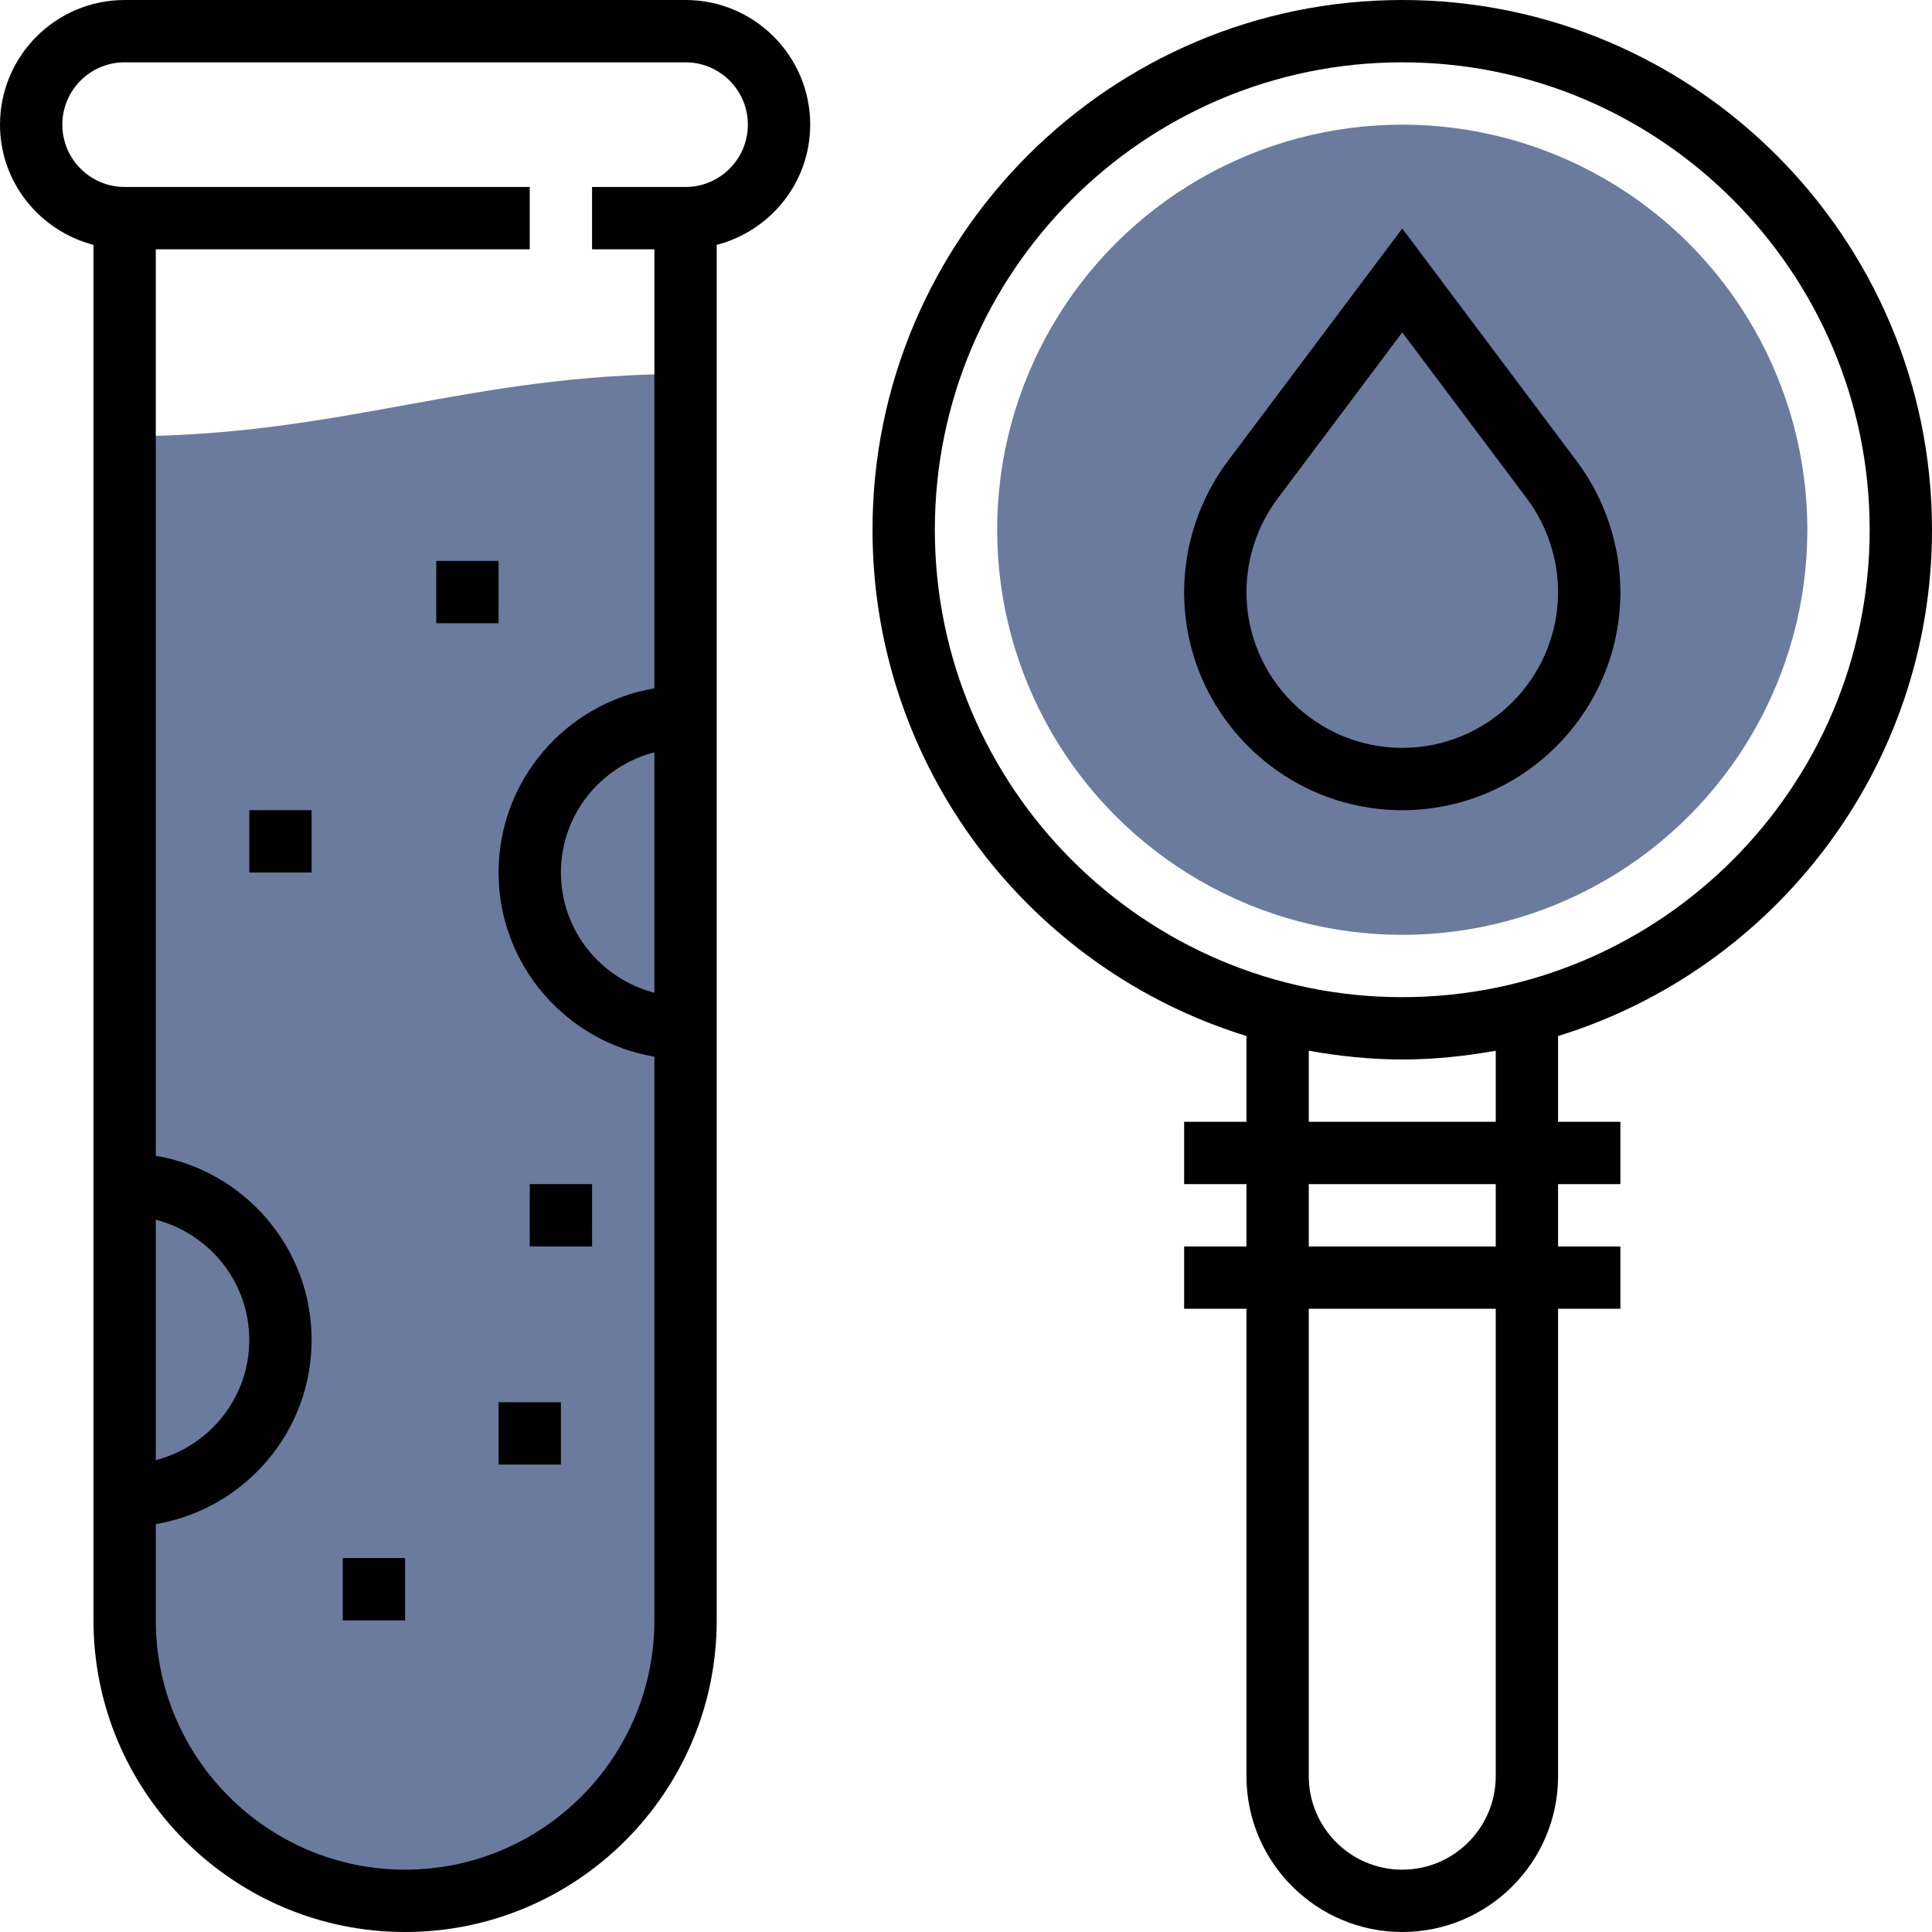 <svg xmlns="http://www.w3.org/2000/svg" width="496" height="496"><g><title>background</title><rect id="canvas_background" width="582" height="402" x="-1" y="-1" fill="none"/></g><g><title>Layer 1</title><g id="svg_1"><path id="svg_2" fill="#6b7b9e" d="m32,112l0,304c0,39.768 32.232,72 72,72l0,0c39.768,0 72,-32.232 72,-72l0,-320c-56,0 -88,16 -144,16z"/><circle id="svg_3" cx="360" cy="136" r="104" fill="#6b7b9e"/></g><path id="svg_4" d="m176,0l-144,0c-17.648,0 -32,14.352 -32,32c0,14.864 10.24,27.288 24,30.864l0,353.136c0,44.112 35.888,80 80,80s80,-35.888 80,-80l0,-353.136c13.76,-3.576 24,-16 24,-30.864c0,-17.648 -14.352,-32 -32,-32zm-136,313.136c13.76,3.576 24,16 24,30.864s-10.24,27.288 -24,30.864l0,-61.728zm128,-58.272c-13.76,-3.576 -24,-16 -24,-30.864s10.24,-27.288 24,-30.864l0,61.728zm8,-206.864l-24,0l0,16l16,0l0,112.72c-22.664,3.824 -40,23.536 -40,47.28s17.336,43.448 40,47.28l0,144.72c0,35.288 -28.712,64 -64,64s-64,-28.712 -64,-64l0,-24.72c22.664,-3.824 40,-23.536 40,-47.28s-17.336,-43.448 -40,-47.28l0,-232.72l96,0l0,-16l-104,0c-8.824,0 -16,-7.176 -16,-16s7.176,-16 16,-16l144,0c8.824,0 16,7.176 16,16s-7.176,16 -16,16z"/><path id="svg_5" d="m496,136c0,-74.992 -61.008,-136 -136,-136s-136,61.008 -136,136c0,61.072 40.472,112.856 96,129.976l0,22.024l-16,0l0,16l16,0l0,16l-16,0l0,16l16,0l0,120c0,22.056 17.944,40 40,40s40,-17.944 40,-40l0,-120l16,0l0,-16l-16,0l0,-16l16,0l0,-16l-16,0l0,-22.024c55.528,-17.12 96,-68.904 96,-129.976zm-256,0c0,-66.168 53.832,-120 120,-120s120,53.832 120,120s-53.832,120 -120,120s-120,-53.832 -120,-120zm144,320c0,13.232 -10.768,24 -24,24s-24,-10.768 -24,-24l0,-120l48,0l0,120zm0,-136l-48,0l0,-16l48,0l0,16zm0,-32l-48,0l0,-18.248c7.808,1.392 15.8,2.248 24,2.248s16.192,-0.856 24,-2.248l0,18.248z"/><path id="svg_6" d="m416,152c0,-12.04 -3.976,-23.976 -11.2,-33.6l-44.8,-59.736l-44.8,59.736c-7.224,9.624 -11.2,21.56 -11.2,33.6c0,30.88 25.12,56 56,56s56,-25.12 56,-56zm-96,0c0,-8.6 2.84,-17.128 8,-24l32,-42.664l32,42.664c5.16,6.872 8,15.4 8,24c0,22.056 -17.944,40 -40,40s-40,-17.944 -40,-40z"/><rect id="svg_7" width="16" height="16" x="112" y="144"/><rect id="svg_8" width="16" height="16" x="64" y="208"/><rect id="svg_9" width="16" height="16" x="136" y="304"/><rect id="svg_10" width="16" height="16" x="128" y="360"/><rect id="svg_11" width="16" height="16" x="88" y="400"/></g></svg>